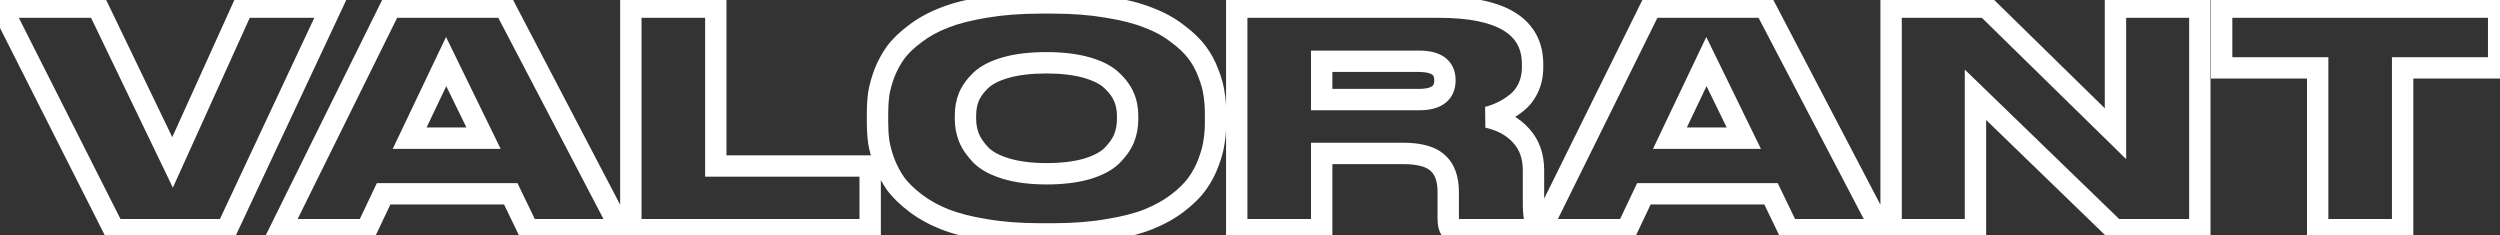 <svg width="468" height="44" viewBox="0 0 468 44" fill="none" xmlns="http://www.w3.org/2000/svg">
<rect x="0" y="0" width="468" height="44" fill="#333333" stroke="none"/>
<path d="M42.44 43V45H43.711L44.251 43.849L42.44 43ZM21.328 43L19.543 43.902L20.098 45H21.328V43ZM0.272 1.336V-0.664H-2.98L-1.513 2.238L0.272 1.336ZM18.304 1.336L20.106 0.468L19.561 -0.664H18.304V1.336ZM32.304 30.4L30.502 31.268L32.36 35.125L34.126 31.225L32.304 30.4ZM45.464 1.336V-0.664H44.174L43.642 0.511L45.464 1.336ZM61.984 1.336L63.795 2.185L65.131 -0.664H61.984V1.336ZM42.44 41H21.328V45H42.44V41ZM23.113 42.098L2.057 0.434L-1.513 2.238L19.543 43.902L23.113 42.098ZM0.272 3.336H18.304V-0.664H0.272V3.336ZM16.502 2.204L30.502 31.268L34.106 29.532L20.106 0.468L16.502 2.204ZM34.126 31.225L47.286 2.161L43.642 0.511L30.482 29.575L34.126 31.225ZM45.464 3.336H61.984V-0.664H45.464V3.336ZM60.173 0.487L40.629 42.151L44.251 43.849L63.795 2.185L60.173 0.487ZM90.519 25.864V27.864H93.721L92.316 24.986L90.519 25.864ZM83.519 11.528L85.316 10.65L83.497 6.925L81.713 10.668L83.519 11.528ZM76.687 25.864L74.881 25.004L73.518 27.864H76.687V25.864ZM98.863 43L97.062 43.87L97.608 45H98.863V43ZM95.615 36.28L97.415 35.41L96.869 34.28H95.615V36.28ZM71.815 36.28V34.28H70.55L70.008 35.422L71.815 36.28ZM68.623 43V45H69.887L70.429 43.858L68.623 43ZM52.495 43L50.702 42.113L49.274 45H52.495V43ZM73.103 1.336V-0.664H71.861L71.31 0.449L73.103 1.336ZM94.495 1.336L96.267 0.409L95.706 -0.664H94.495V1.336ZM116.279 43V45H119.581L118.051 42.073L116.279 43ZM92.316 24.986L85.316 10.65L81.721 12.405L88.721 26.741L92.316 24.986ZM81.713 10.668L74.881 25.004L78.492 26.724L85.324 12.388L81.713 10.668ZM76.687 27.864H90.519V23.864H76.687V27.864ZM100.663 42.13L97.415 35.41L93.814 37.15L97.062 43.87L100.663 42.13ZM95.615 34.28H71.815V38.28H95.615V34.28ZM70.008 35.422L66.816 42.142L70.429 43.858L73.621 37.138L70.008 35.422ZM68.623 41H52.495V45H68.623V41ZM54.287 43.887L74.895 2.223L71.31 0.449L50.702 42.113L54.287 43.887ZM73.103 3.336H94.495V-0.664H73.103V3.336ZM92.722 2.263L114.506 43.927L118.051 42.073L96.267 0.409L92.722 2.263ZM116.279 41H98.863V45H116.279V41ZM118.094 1.336V-0.664H116.094V1.336H118.094ZM133.998 1.336H135.998V-0.664H133.998V1.336ZM133.998 31.072H131.998V33.072H133.998V31.072ZM162.894 31.072H164.894V29.072H162.894V31.072ZM162.894 43V45H164.894V43H162.894ZM118.094 43H116.094V45H118.094V43ZM118.094 3.336H133.998V-0.664H118.094V3.336ZM131.998 1.336V31.072H135.998V1.336H131.998ZM133.998 33.072H162.894V29.072H133.998V33.072ZM160.894 31.072V43H164.894V31.072H160.894ZM162.894 41H118.094V45H162.894V41ZM120.094 43V1.336H116.094V43H120.094ZM207.28 1.336L206.94 3.307L206.953 3.309L206.967 3.311L207.28 1.336ZM214.952 3.296L214.21 5.153L214.23 5.161L214.25 5.169L214.952 3.296ZM220.384 6.264L219.154 7.841L219.175 7.857L219.197 7.873L220.384 6.264ZM224.08 9.792L225.68 8.592V8.592L224.08 9.792ZM226.208 13.712L224.332 14.403L224.34 14.425L224.348 14.446L226.208 13.712ZM227.272 17.576L225.289 17.832L225.293 17.863L225.298 17.895L227.272 17.576ZM227.272 26.536L225.298 26.218L225.293 26.249L225.289 26.28L227.272 26.536ZM226.208 30.456L224.342 29.738L224.337 29.751L224.332 29.765L226.208 30.456ZM224.08 34.432L222.463 33.256L222.456 33.265L224.08 34.432ZM220.44 38.016L219.228 36.425L220.44 38.016ZM215.008 41.04L215.751 42.897L215.008 41.04ZM207.336 43L207.023 41.025L207.009 41.027L206.996 41.029L207.336 43ZM184.488 43L184.825 41.029L184.815 41.027L184.805 41.025L184.488 43ZM176.816 41.04L176.074 42.897L176.085 42.901L176.816 41.04ZM171.384 38.016L170.172 39.607L171.384 38.016ZM167.688 34.432L166.048 35.576L166.067 35.604L166.088 35.632L167.688 34.432ZM165.56 30.456L163.678 31.132L163.689 31.161L163.7 31.19L165.56 30.456ZM164.496 26.536L162.513 26.792L162.517 26.823L162.522 26.855L164.496 26.536ZM164.496 17.576L162.522 17.258L162.517 17.289L162.513 17.32L164.496 17.576ZM165.56 13.712L163.7 12.978L163.692 12.999L163.684 13.021L165.56 13.712ZM167.688 9.792L166.088 8.592L166.076 8.608L166.064 8.625L167.688 9.792ZM171.384 6.264L172.572 7.873L172.584 7.864L172.596 7.855L171.384 6.264ZM176.816 3.296L177.53 5.164L177.539 5.161L177.548 5.157L176.816 3.296ZM184.488 1.336L184.805 3.311L184.815 3.309L184.825 3.307L184.488 1.336ZM210.416 18.192L208.568 18.957L208.573 18.968L208.578 18.98L210.416 18.192ZM208.12 15.056L206.732 16.496L206.745 16.508L206.758 16.52L208.12 15.056ZM203.416 12.648L203.966 10.725L203.416 12.648ZM188.296 12.648L187.747 10.725L188.296 12.648ZM183.592 15.056L184.981 16.496V16.496L183.592 15.056ZM181.352 18.192L179.504 17.427L179.497 17.444L179.491 17.461L181.352 18.192ZM181.408 25.808L179.551 26.551L179.556 26.562L179.56 26.573L181.408 25.808ZM183.648 29.056L182.21 30.445L182.222 30.458L182.234 30.47L183.648 29.056ZM188.352 31.576L187.771 33.49L187.781 33.493L188.352 31.576ZM203.416 31.632L203.966 33.555L203.977 33.552L203.988 33.549L203.416 31.632ZM208.176 29.112L209.591 30.526V30.526L208.176 29.112ZM210.416 25.92L212.264 26.685L212.269 26.674L212.273 26.663L210.416 25.92ZM194.68 2.552H197.2V-1.448H194.68V2.552ZM197.2 2.552C200.804 2.552 204.048 2.807 206.94 3.307L207.621 -0.635C204.465 -1.18 200.988 -1.448 197.2 -1.448V2.552ZM206.967 3.311C209.935 3.782 212.337 4.404 214.21 5.153L215.695 1.439C213.461 0.545 210.748 -0.139 207.594 -0.639L206.967 3.311ZM214.25 5.169C216.179 5.892 217.805 6.788 219.154 7.841L221.615 4.687C219.902 3.351 217.907 2.268 215.655 1.423L214.25 5.169ZM219.197 7.873C220.653 8.948 221.73 9.992 222.48 10.992L225.68 8.592C224.638 7.203 223.252 5.895 221.572 4.655L219.197 7.873ZM222.48 10.992C223.259 12.03 223.875 13.165 224.332 14.403L228.085 13.021C227.496 11.422 226.694 9.944 225.68 8.592L222.48 10.992ZM224.348 14.446C224.865 15.755 225.166 16.88 225.289 17.832L229.256 17.32C229.08 15.958 228.672 14.506 228.069 12.978L224.348 14.446ZM225.298 17.895C225.466 18.938 225.552 20.045 225.552 21.216H229.552C229.552 19.849 229.452 18.528 229.247 17.258L225.298 17.895ZM225.552 21.216V22.896H229.552V21.216H225.552ZM225.552 22.896C225.552 24.067 225.466 25.174 225.298 26.218L229.247 26.855C229.452 25.584 229.552 24.263 229.552 22.896H225.552ZM225.289 26.28C225.165 27.236 224.862 28.384 224.342 29.738L228.075 31.174C228.674 29.616 229.081 28.15 229.256 26.792L225.289 26.28ZM224.332 29.765C223.873 31.009 223.251 32.172 222.463 33.256L225.698 35.608C226.701 34.228 227.498 32.74 228.085 31.147L224.332 29.765ZM222.456 33.265C221.745 34.255 220.689 35.312 219.228 36.425L221.652 39.607C223.328 38.33 224.699 36.999 225.704 35.599L222.456 33.265ZM219.228 36.425C217.82 37.498 216.171 38.421 214.266 39.183L215.751 42.897C217.952 42.017 219.925 40.923 221.652 39.607L219.228 36.425ZM214.266 39.183C212.393 39.932 209.991 40.554 207.023 41.025L207.65 44.975C210.804 44.475 213.517 43.791 215.751 42.897L214.266 39.183ZM206.996 41.029C204.105 41.529 200.843 41.784 197.2 41.784V45.784C201.024 45.784 204.519 45.517 207.677 44.971L206.996 41.029ZM197.2 41.784H194.68V45.784H197.2V41.784ZM194.68 41.784C191.038 41.784 187.756 41.529 184.825 41.029L184.152 44.971C187.344 45.517 190.856 45.784 194.68 45.784V41.784ZM184.805 41.025C181.876 40.555 179.466 39.932 177.548 39.178L176.085 42.901C178.348 43.79 181.053 44.474 184.171 44.975L184.805 41.025ZM177.559 39.183C175.653 38.421 174.005 37.498 172.596 36.425L170.172 39.607C171.9 40.923 173.873 42.017 176.074 42.897L177.559 39.183ZM172.596 36.425C171.131 35.309 170.045 34.241 169.288 33.232L166.088 35.632C167.124 37.013 168.501 38.334 170.172 39.607L172.596 36.425ZM169.329 33.288C168.561 32.186 167.925 30.998 167.421 29.722L163.7 31.19C164.316 32.751 165.099 34.214 166.048 35.576L169.329 33.288ZM167.443 29.78C166.949 28.406 166.633 27.222 166.471 26.218L162.522 26.855C162.733 28.165 163.126 29.594 163.678 31.132L167.443 29.78ZM166.48 26.28C166.342 25.215 166.272 24.087 166.272 22.896H162.272C162.272 24.244 162.352 25.543 162.513 26.792L166.48 26.28ZM166.272 22.896V21.216H162.272V22.896H166.272ZM166.272 21.216C166.272 20.025 166.342 18.897 166.48 17.832L162.513 17.32C162.352 18.569 162.272 19.869 162.272 21.216H166.272ZM166.471 17.895C166.632 16.895 166.947 15.734 167.437 14.403L163.684 13.021C163.129 14.527 162.734 15.943 162.522 17.258L166.471 17.895ZM167.421 14.446C167.922 13.175 168.554 12.015 169.312 10.959L166.064 8.625C165.106 9.958 164.318 11.411 163.7 12.978L167.421 14.446ZM169.288 10.992C170.038 9.992 171.116 8.948 172.572 7.873L170.197 4.655C168.517 5.895 167.13 7.203 166.088 8.592L169.288 10.992ZM172.596 7.855C173.996 6.789 175.635 5.888 177.53 5.164L176.103 1.428C173.891 2.272 171.909 3.35 170.172 4.673L172.596 7.855ZM177.548 5.157C179.466 4.404 181.876 3.781 184.805 3.311L184.171 -0.639C181.053 -0.138 178.348 0.546 176.085 1.434L177.548 5.157ZM184.825 3.307C187.756 2.807 191.038 2.552 194.68 2.552V-1.448C190.856 -1.448 187.344 -1.18 184.152 -0.635L184.825 3.307ZM213.088 22.392V21.608H209.088V22.392H213.088ZM213.088 21.608C213.088 20.128 212.818 18.719 212.255 17.404L208.578 18.98C208.911 19.756 209.088 20.624 209.088 21.608H213.088ZM212.264 17.427C211.682 16.02 210.723 14.746 209.483 13.592L206.758 16.52C207.684 17.382 208.255 18.199 208.568 18.957L212.264 17.427ZM209.509 13.616C208.139 12.296 206.227 11.371 203.966 10.725L202.867 14.571C204.787 15.12 206.011 15.8 206.732 16.496L209.509 13.616ZM203.966 10.725C201.648 10.063 198.952 9.752 195.912 9.752V13.752C198.697 13.752 201.004 14.039 202.867 14.571L203.966 10.725ZM195.912 9.752C192.804 9.752 190.069 10.062 187.747 10.725L188.846 14.571C190.705 14.04 193.048 13.752 195.912 13.752V9.752ZM187.747 10.725C185.485 11.371 183.574 12.296 182.204 13.616L184.981 16.496C185.702 15.8 186.926 15.12 188.846 14.571L187.747 10.725ZM182.204 13.616C181.007 14.771 180.08 16.037 179.504 17.427L183.2 18.957C183.521 18.181 184.087 17.357 184.981 16.496L182.204 13.616ZM179.491 17.461C178.98 18.761 178.736 20.15 178.736 21.608H182.736C182.736 20.602 182.903 19.714 183.214 18.923L179.491 17.461ZM178.736 21.608V22.28H182.736V21.608H178.736ZM178.736 22.28C178.736 23.761 179.007 25.189 179.551 26.551L183.265 25.065C182.914 24.187 182.736 23.263 182.736 22.28H178.736ZM179.56 26.573C180.127 27.943 181.037 29.231 182.21 30.445L185.087 27.667C184.169 26.716 183.585 25.838 183.256 25.043L179.56 26.573ZM182.234 30.47C183.597 31.833 185.505 32.802 187.771 33.49L188.933 29.662C187.018 29.081 185.791 28.37 185.063 27.642L182.234 30.47ZM187.781 33.493C190.142 34.197 192.863 34.528 195.912 34.528V30.528C193.137 30.528 190.819 30.225 188.924 29.659L187.781 33.493ZM195.912 34.528C198.952 34.528 201.648 34.217 203.966 33.555L202.867 29.709C201.004 30.241 198.697 30.528 195.912 30.528V34.528ZM203.988 33.549C206.287 32.863 208.222 31.895 209.591 30.526L206.762 27.698C206.04 28.42 204.802 29.132 202.845 29.715L203.988 33.549ZM209.591 30.526C210.775 29.342 211.693 28.065 212.264 26.685L208.568 25.155C208.243 25.941 207.668 26.791 206.762 27.698L209.591 30.526ZM212.273 26.663C212.818 25.301 213.088 23.873 213.088 22.392H209.088C209.088 23.375 208.911 24.299 208.559 25.177L212.273 26.663ZM247.42 11.472V9.472H245.42V11.472H247.42ZM247.42 18.64H245.42V20.64H247.42V18.64ZM247.42 28.72V26.72H245.42V28.72H247.42ZM247.42 43V45H249.42V43H247.42ZM231.516 43H229.516V45H231.516V43ZM231.516 1.336V-0.664H229.516V1.336H231.516ZM283.82 19.312L282.61 17.72L282.594 17.732L282.579 17.744L283.82 19.312ZM281.132 20.992L280.299 19.174L280.284 19.181L280.269 19.188L281.132 20.992ZM278.5 21.944L278.015 20.004L278.06 23.895L278.5 21.944ZM284.772 25.416L283.279 26.747L283.286 26.755L283.294 26.763L284.772 25.416ZM287.852 42.72H289.852V42.216L289.613 41.772L287.852 42.72ZM287.852 43V45H289.852V43H287.852ZM271.612 43L270.126 44.338L270.721 45H271.612V43ZM269.148 30.512L267.777 31.968L267.799 31.989L267.822 32.009L269.148 30.512ZM245.42 11.472V18.64H249.42V11.472H245.42ZM247.42 20.64H265.676V16.64H247.42V20.64ZM265.676 20.64C267.471 20.64 269.182 20.316 270.482 19.349C271.893 18.298 272.492 16.744 272.492 15.056H268.492C268.492 15.757 268.288 15.995 268.094 16.14C267.789 16.366 267.092 16.64 265.676 16.64V20.64ZM272.492 15.056V15H268.492V15.056H272.492ZM272.492 15C272.492 13.318 271.885 11.777 270.47 10.741C269.172 9.789 267.467 9.472 265.676 9.472V13.472C267.096 13.472 267.799 13.743 268.106 13.967C268.297 14.107 268.492 14.33 268.492 15H272.492ZM265.676 9.472H247.42V13.472H265.676V9.472ZM245.42 28.72V43H249.42V28.72H245.42ZM247.42 41H231.516V45H247.42V41ZM233.516 43V1.336H229.516V43H233.516ZM231.516 3.336H269.372V-0.664H231.516V3.336ZM269.372 3.336C275.076 3.336 279.019 4.218 281.476 5.717C283.773 7.119 284.9 9.128 284.9 12.032H288.9C288.9 7.805 287.106 4.467 283.56 2.303C280.174 0.237 275.353 -0.664 269.372 -0.664V3.336ZM284.9 12.032V12.648H288.9V12.032H284.9ZM284.9 12.648C284.9 13.796 284.675 14.782 284.26 15.641L287.86 17.383C288.565 15.927 288.9 14.337 288.9 12.648H284.9ZM284.26 15.641C283.823 16.543 283.269 17.219 282.61 17.72L285.03 20.904C286.238 19.986 287.177 18.796 287.86 17.383L284.26 15.641ZM282.579 17.744C281.789 18.369 281.028 18.84 280.299 19.174L281.965 22.81C283.028 22.323 284.059 21.673 285.062 20.88L282.579 17.744ZM280.269 19.188C279.528 19.542 278.777 19.813 278.015 20.004L278.985 23.884C280.015 23.627 281.019 23.263 281.995 22.796L280.269 19.188ZM278.06 23.895C280.38 24.418 282.074 25.394 283.279 26.747L286.265 24.085C284.409 22.003 281.922 20.665 278.94 19.993L278.06 23.895ZM283.294 26.763C284.439 28.02 285.068 29.661 285.068 31.856H289.068C289.068 28.824 288.167 26.172 286.251 24.069L283.294 26.763ZM285.068 31.856V38.016H289.068V31.856H285.068ZM285.068 38.016C285.068 40.251 285.322 42.24 286.091 43.668L289.613 41.772C289.337 41.258 289.068 40.112 289.068 38.016H285.068ZM285.852 42.72V43H289.852V42.72H285.852ZM287.852 41H271.612V45H287.852V41ZM273.099 41.662C273.242 41.821 273.225 41.907 273.183 41.724C273.144 41.557 273.108 41.267 273.108 40.816H269.108C269.108 41.447 269.156 42.063 269.285 42.624C269.411 43.169 269.647 43.806 270.126 44.338L273.099 41.662ZM273.108 40.816V35.944H269.108V40.816H273.108ZM273.108 35.944C273.108 33.151 272.363 30.688 270.474 29.015L267.822 32.009C268.547 32.651 269.108 33.809 269.108 35.944H273.108ZM270.519 29.056C268.683 27.328 265.87 26.72 262.652 26.72V30.72C265.557 30.72 267.074 31.306 267.777 31.968L270.519 29.056ZM262.652 26.72H247.42V30.72H262.652V26.72ZM326.44 25.864V27.864H329.643L328.238 24.986L326.44 25.864ZM319.44 11.528L321.238 10.65L319.419 6.925L317.635 10.668L319.44 11.528ZM312.608 25.864L310.803 25.004L309.44 27.864H312.608V25.864ZM334.785 43L332.984 43.87L333.53 45H334.785V43ZM331.536 36.28L333.337 35.41L332.791 34.28H331.536V36.28ZM307.737 36.28V34.28H306.472L305.93 35.422L307.737 36.28ZM304.544 43V45H305.809L306.351 43.858L304.544 43ZM288.417 43L286.624 42.113L285.196 45H288.417V43ZM309.025 1.336V-0.664H307.782L307.232 0.449L309.025 1.336ZM330.417 1.336L332.189 0.409L331.628 -0.664H330.417V1.336ZM352.201 43V45H355.503L353.973 42.073L352.201 43ZM328.238 24.986L321.238 10.65L317.643 12.405L324.643 26.741L328.238 24.986ZM317.635 10.668L310.803 25.004L314.414 26.724L321.246 12.388L317.635 10.668ZM312.608 27.864H326.44V23.864H312.608V27.864ZM336.585 42.13L333.337 35.41L329.736 37.15L332.984 43.87L336.585 42.13ZM331.536 34.28H307.737V38.28H331.536V34.28ZM305.93 35.422L302.738 42.142L306.351 43.858L309.543 37.138L305.93 35.422ZM304.544 41H288.417V45H304.544V41ZM290.209 43.887L310.817 2.223L307.232 0.449L286.624 42.113L290.209 43.887ZM309.025 3.336H330.417V-0.664H309.025V3.336ZM328.644 2.263L350.428 43.927L353.973 42.073L332.189 0.409L328.644 2.263ZM352.201 41H334.785V45H352.201V41ZM354.016 1.336V-0.664H352.016V1.336H354.016ZM371.824 1.336L373.223 -0.093L372.64 -0.664H371.824V1.336ZM396.016 25.024L394.617 26.453L398.016 29.782V25.024H396.016ZM396.016 1.336V-0.664H394.016V1.336H396.016ZM411.808 1.336H413.808V-0.664H411.808V1.336ZM411.808 43V45H413.808V43H411.808ZM395.904 43L394.513 44.437L395.095 45H395.904V43ZM369.808 17.744L371.199 16.307L367.808 13.025V17.744H369.808ZM369.808 43V45H371.808V43H369.808ZM354.016 43H352.016V45H354.016V43ZM354.016 3.336H371.824V-0.664H354.016V3.336ZM370.425 2.765L394.617 26.453L397.415 23.595L373.223 -0.093L370.425 2.765ZM398.016 25.024V1.336H394.016V25.024H398.016ZM396.016 3.336H411.808V-0.664H396.016V3.336ZM409.808 1.336V43H413.808V1.336H409.808ZM411.808 41H395.904V45H411.808V41ZM397.295 41.563L371.199 16.307L368.417 19.181L394.513 44.437L397.295 41.563ZM367.808 17.744V43H371.808V17.744H367.808ZM369.808 41H354.016V45H369.808V41ZM356.016 43V1.336H352.016V43H356.016ZM433.868 43H431.868V45H433.868V43ZM433.868 12.704H435.868V10.704H433.868V12.704ZM415.892 12.704H413.892V14.704H415.892V12.704ZM415.892 1.336V-0.664H413.892V1.336H415.892ZM467.748 1.336H469.748V-0.664H467.748V1.336ZM467.748 12.704V14.704H469.748V12.704H467.748ZM449.772 12.704V10.704H447.772V12.704H449.772ZM449.772 43V45H451.772V43H449.772ZM435.868 43V12.704H431.868V43H435.868ZM433.868 10.704H415.892V14.704H433.868V10.704ZM417.892 12.704V1.336H413.892V12.704H417.892ZM415.892 3.336H467.748V-0.664H415.892V3.336ZM465.748 1.336V12.704H469.748V1.336H465.748ZM467.748 10.704H449.772V14.704H467.748V10.704ZM447.772 12.704V43H451.772V12.704H447.772ZM449.772 41H433.868V45H449.772V41Z" fill="white"/>
</svg>
